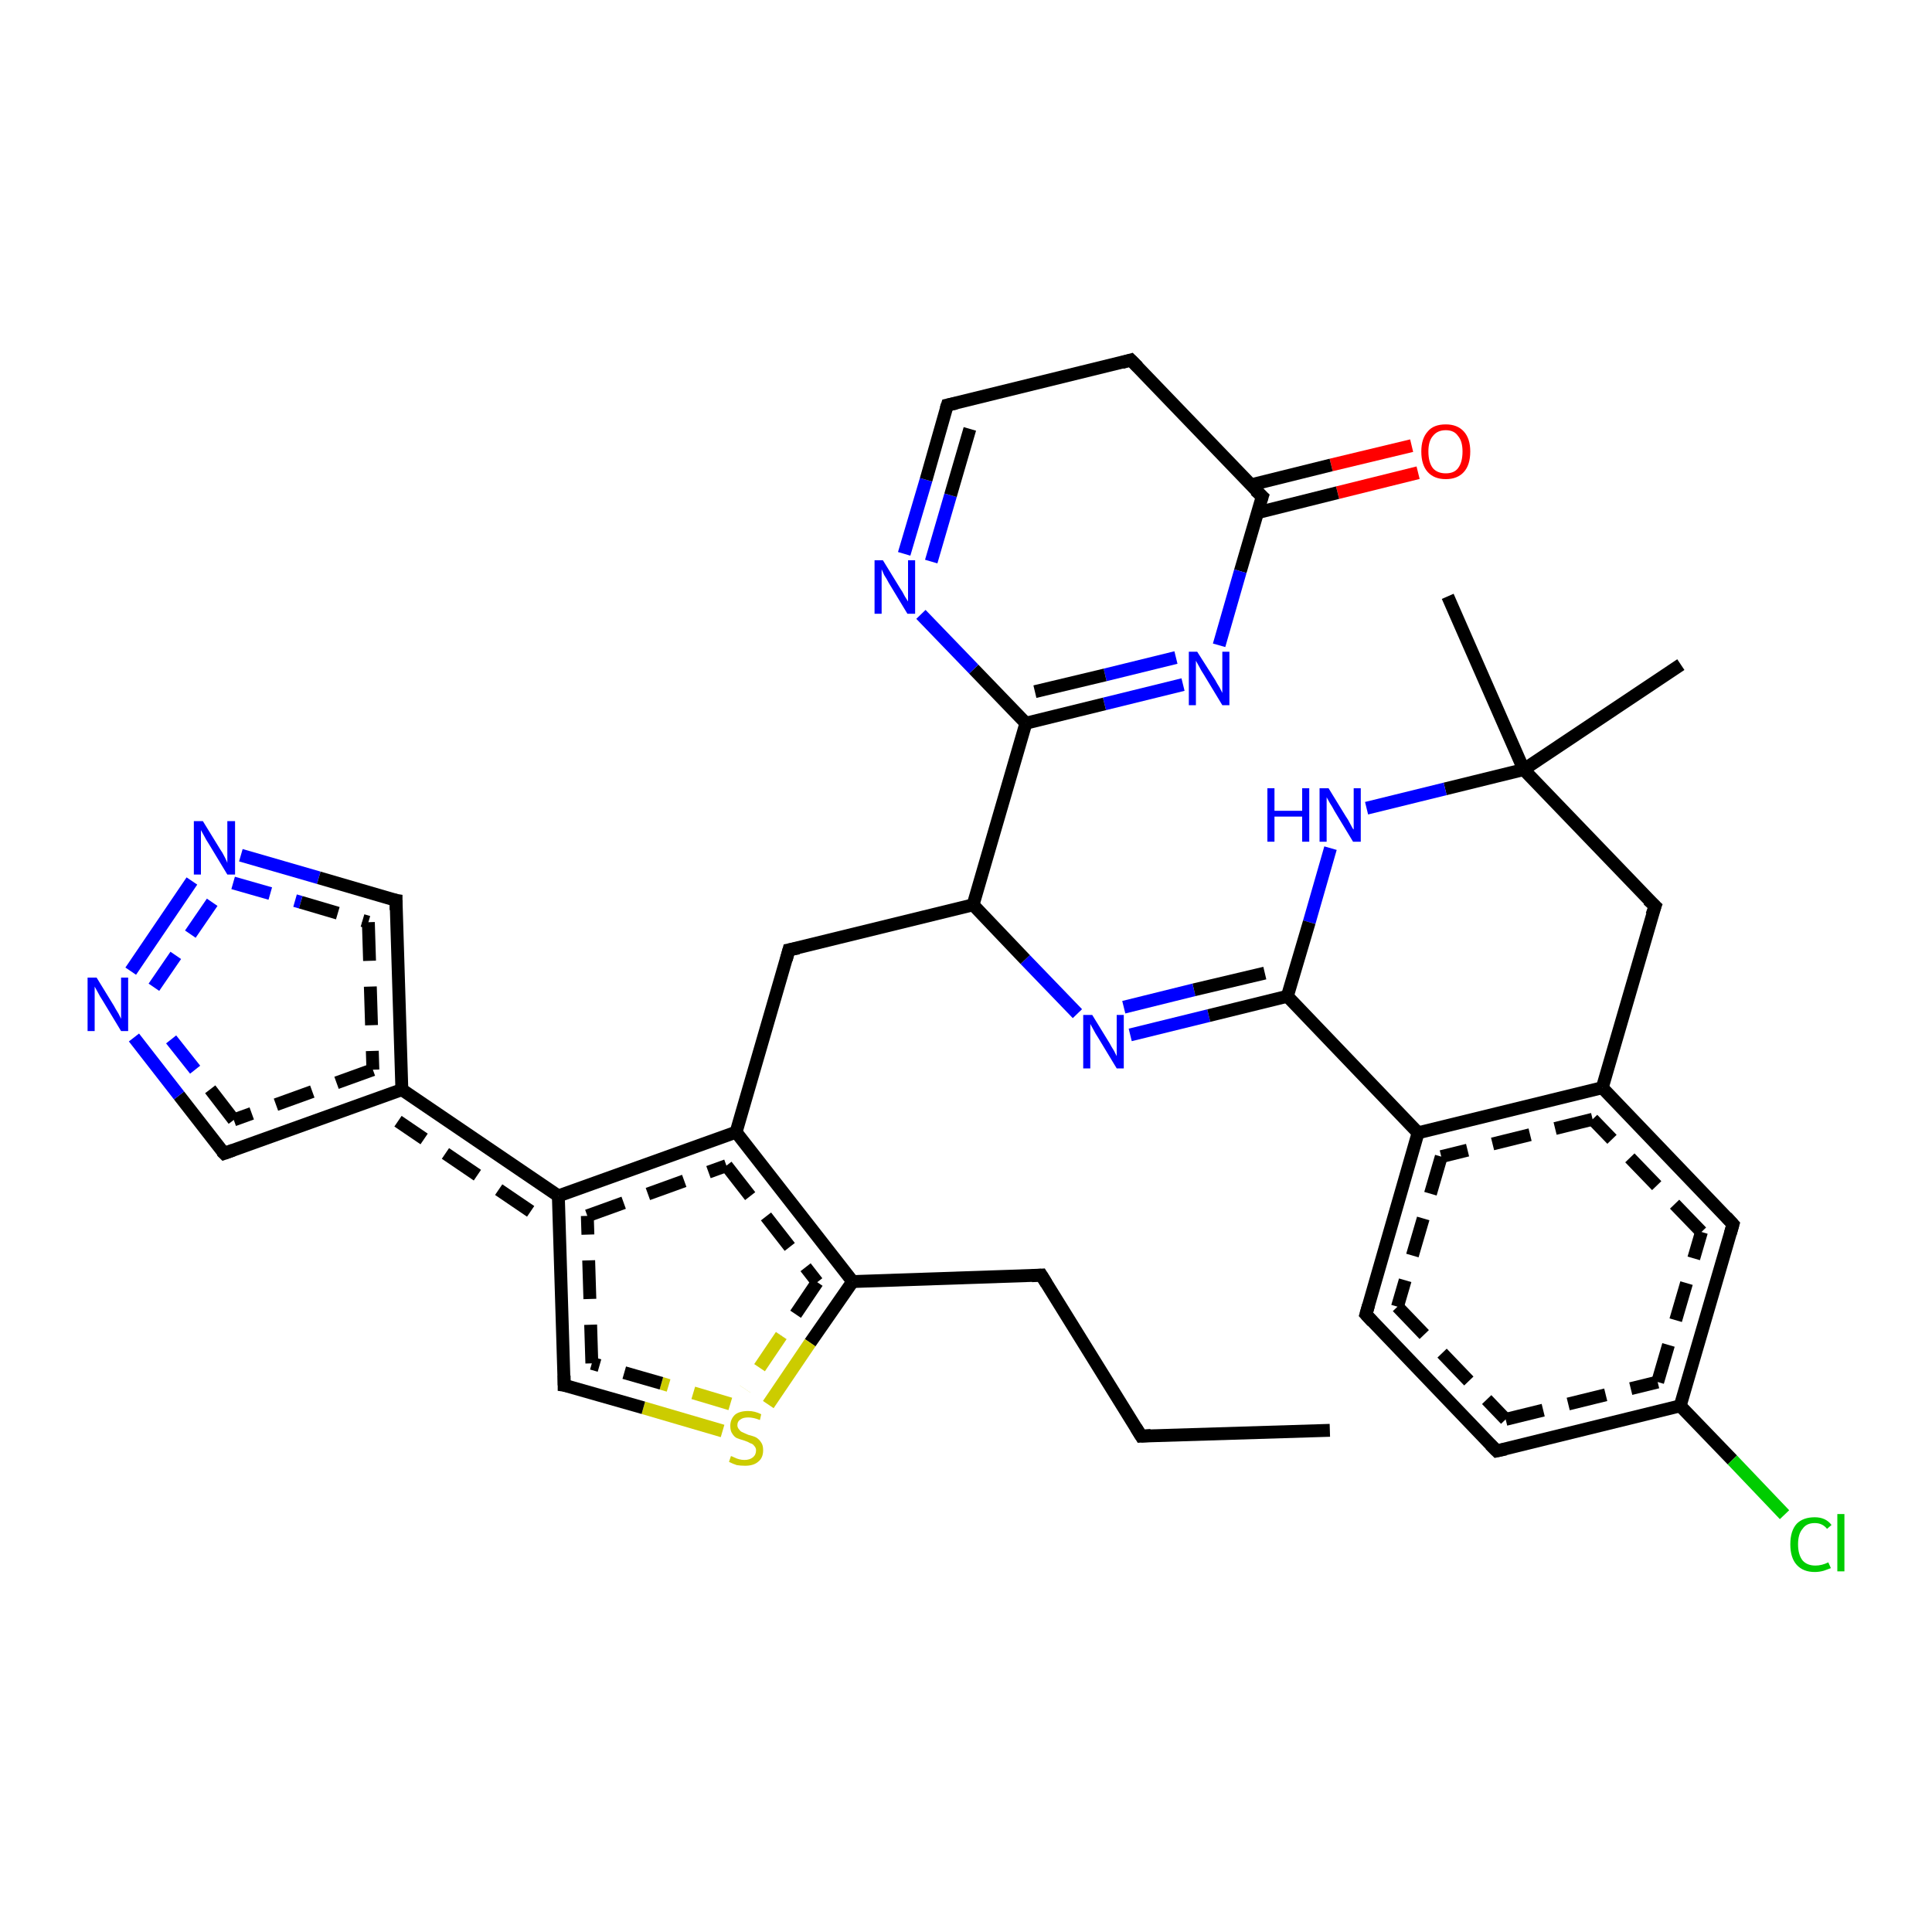 <?xml version='1.0' encoding='iso-8859-1'?>
<svg version='1.1' baseProfile='full'
              xmlns='http://www.w3.org/2000/svg'
                      xmlns:rdkit='http://www.rdkit.org/xml'
                      xmlns:xlink='http://www.w3.org/1999/xlink'
                  xml:space='preserve'
width='300px' height='300px' viewBox='0 0 300 300'>
<!-- END OF HEADER -->
<rect style='opacity:1.0;fill:#FFFFFF;stroke:none' width='300.0' height='300.0' x='0.0' y='0.0'> </rect>
<path class='bond-0 atom-0 atom-1' d='M 220.2,73.4 L 207.7,76.5' style='fill:none;fill-rule:evenodd;stroke:#FF0000;stroke-width:2.0px;stroke-linecap:butt;stroke-linejoin:miter;stroke-opacity:1' />
<path class='bond-0 atom-0 atom-1' d='M 207.7,76.5 L 195.3,79.6' style='fill:none;fill-rule:evenodd;stroke:#000000;stroke-width:2.0px;stroke-linecap:butt;stroke-linejoin:miter;stroke-opacity:1' />
<path class='bond-0 atom-0 atom-1' d='M 219.2,69.2 L 206.7,72.2' style='fill:none;fill-rule:evenodd;stroke:#FF0000;stroke-width:2.0px;stroke-linecap:butt;stroke-linejoin:miter;stroke-opacity:1' />
<path class='bond-0 atom-0 atom-1' d='M 206.7,72.2 L 194.2,75.3' style='fill:none;fill-rule:evenodd;stroke:#000000;stroke-width:2.0px;stroke-linecap:butt;stroke-linejoin:miter;stroke-opacity:1' />
<path class='bond-1 atom-1 atom-2' d='M 196.0,77.1 L 192.6,88.7' style='fill:none;fill-rule:evenodd;stroke:#000000;stroke-width:2.0px;stroke-linecap:butt;stroke-linejoin:miter;stroke-opacity:1' />
<path class='bond-1 atom-1 atom-2' d='M 192.6,88.7 L 189.3,100.2' style='fill:none;fill-rule:evenodd;stroke:#0000FF;stroke-width:2.0px;stroke-linecap:butt;stroke-linejoin:miter;stroke-opacity:1' />
<path class='bond-2 atom-2 atom-3' d='M 183.7,106.3 L 171.5,109.3' style='fill:none;fill-rule:evenodd;stroke:#0000FF;stroke-width:2.0px;stroke-linecap:butt;stroke-linejoin:miter;stroke-opacity:1' />
<path class='bond-2 atom-2 atom-3' d='M 171.5,109.3 L 159.3,112.3' style='fill:none;fill-rule:evenodd;stroke:#000000;stroke-width:2.0px;stroke-linecap:butt;stroke-linejoin:miter;stroke-opacity:1' />
<path class='bond-2 atom-2 atom-3' d='M 182.6,102.1 L 171.6,104.8' style='fill:none;fill-rule:evenodd;stroke:#0000FF;stroke-width:2.0px;stroke-linecap:butt;stroke-linejoin:miter;stroke-opacity:1' />
<path class='bond-2 atom-2 atom-3' d='M 171.6,104.8 L 160.7,107.4' style='fill:none;fill-rule:evenodd;stroke:#000000;stroke-width:2.0px;stroke-linecap:butt;stroke-linejoin:miter;stroke-opacity:1' />
<path class='bond-3 atom-3 atom-4' d='M 159.3,112.3 L 151.2,103.9' style='fill:none;fill-rule:evenodd;stroke:#000000;stroke-width:2.0px;stroke-linecap:butt;stroke-linejoin:miter;stroke-opacity:1' />
<path class='bond-3 atom-3 atom-4' d='M 151.2,103.9 L 143.0,95.4' style='fill:none;fill-rule:evenodd;stroke:#0000FF;stroke-width:2.0px;stroke-linecap:butt;stroke-linejoin:miter;stroke-opacity:1' />
<path class='bond-4 atom-4 atom-5' d='M 140.4,86.0 L 143.8,74.5' style='fill:none;fill-rule:evenodd;stroke:#0000FF;stroke-width:2.0px;stroke-linecap:butt;stroke-linejoin:miter;stroke-opacity:1' />
<path class='bond-4 atom-4 atom-5' d='M 143.8,74.5 L 147.1,62.9' style='fill:none;fill-rule:evenodd;stroke:#000000;stroke-width:2.0px;stroke-linecap:butt;stroke-linejoin:miter;stroke-opacity:1' />
<path class='bond-4 atom-4 atom-5' d='M 144.6,87.2 L 147.6,76.9' style='fill:none;fill-rule:evenodd;stroke:#0000FF;stroke-width:2.0px;stroke-linecap:butt;stroke-linejoin:miter;stroke-opacity:1' />
<path class='bond-4 atom-4 atom-5' d='M 147.6,76.9 L 150.6,66.6' style='fill:none;fill-rule:evenodd;stroke:#000000;stroke-width:2.0px;stroke-linecap:butt;stroke-linejoin:miter;stroke-opacity:1' />
<path class='bond-5 atom-5 atom-6' d='M 147.1,62.9 L 175.6,55.9' style='fill:none;fill-rule:evenodd;stroke:#000000;stroke-width:2.0px;stroke-linecap:butt;stroke-linejoin:miter;stroke-opacity:1' />
<path class='bond-6 atom-3 atom-7' d='M 159.3,112.3 L 151.1,140.5' style='fill:none;fill-rule:evenodd;stroke:#000000;stroke-width:2.0px;stroke-linecap:butt;stroke-linejoin:miter;stroke-opacity:1' />
<path class='bond-7 atom-7 atom-8' d='M 151.1,140.5 L 159.2,149.0' style='fill:none;fill-rule:evenodd;stroke:#000000;stroke-width:2.0px;stroke-linecap:butt;stroke-linejoin:miter;stroke-opacity:1' />
<path class='bond-7 atom-7 atom-8' d='M 159.2,149.0 L 167.3,157.4' style='fill:none;fill-rule:evenodd;stroke:#0000FF;stroke-width:2.0px;stroke-linecap:butt;stroke-linejoin:miter;stroke-opacity:1' />
<path class='bond-8 atom-8 atom-9' d='M 175.5,160.7 L 187.7,157.7' style='fill:none;fill-rule:evenodd;stroke:#0000FF;stroke-width:2.0px;stroke-linecap:butt;stroke-linejoin:miter;stroke-opacity:1' />
<path class='bond-8 atom-8 atom-9' d='M 187.7,157.7 L 199.9,154.7' style='fill:none;fill-rule:evenodd;stroke:#000000;stroke-width:2.0px;stroke-linecap:butt;stroke-linejoin:miter;stroke-opacity:1' />
<path class='bond-8 atom-8 atom-9' d='M 174.5,156.4 L 185.4,153.7' style='fill:none;fill-rule:evenodd;stroke:#0000FF;stroke-width:2.0px;stroke-linecap:butt;stroke-linejoin:miter;stroke-opacity:1' />
<path class='bond-8 atom-8 atom-9' d='M 185.4,153.7 L 196.4,151.1' style='fill:none;fill-rule:evenodd;stroke:#000000;stroke-width:2.0px;stroke-linecap:butt;stroke-linejoin:miter;stroke-opacity:1' />
<path class='bond-9 atom-9 atom-10' d='M 199.9,154.7 L 220.2,175.9' style='fill:none;fill-rule:evenodd;stroke:#000000;stroke-width:2.0px;stroke-linecap:butt;stroke-linejoin:miter;stroke-opacity:1' />
<path class='bond-10 atom-10 atom-11' d='M 220.2,175.9 L 212.1,204.1' style='fill:none;fill-rule:evenodd;stroke:#000000;stroke-width:2.0px;stroke-linecap:butt;stroke-linejoin:miter;stroke-opacity:1' />
<path class='bond-10 atom-10 atom-11' d='M 223.8,179.6 L 217.0,202.9' style='fill:none;fill-rule:evenodd;stroke:#000000;stroke-width:2.0px;stroke-linecap:butt;stroke-linejoin:miter;stroke-opacity:1;stroke-dasharray:6,4' />
<path class='bond-11 atom-11 atom-12' d='M 212.1,204.1 L 232.4,225.3' style='fill:none;fill-rule:evenodd;stroke:#000000;stroke-width:2.0px;stroke-linecap:butt;stroke-linejoin:miter;stroke-opacity:1' />
<path class='bond-11 atom-11 atom-12' d='M 217.0,202.9 L 233.8,220.4' style='fill:none;fill-rule:evenodd;stroke:#000000;stroke-width:2.0px;stroke-linecap:butt;stroke-linejoin:miter;stroke-opacity:1;stroke-dasharray:6,4' />
<path class='bond-12 atom-12 atom-13' d='M 232.4,225.3 L 260.9,218.3' style='fill:none;fill-rule:evenodd;stroke:#000000;stroke-width:2.0px;stroke-linecap:butt;stroke-linejoin:miter;stroke-opacity:1' />
<path class='bond-12 atom-12 atom-13' d='M 233.8,220.4 L 257.4,214.6' style='fill:none;fill-rule:evenodd;stroke:#000000;stroke-width:2.0px;stroke-linecap:butt;stroke-linejoin:miter;stroke-opacity:1;stroke-dasharray:6,4' />
<path class='bond-13 atom-13 atom-14' d='M 260.9,218.3 L 269.0,226.7' style='fill:none;fill-rule:evenodd;stroke:#000000;stroke-width:2.0px;stroke-linecap:butt;stroke-linejoin:miter;stroke-opacity:1' />
<path class='bond-13 atom-13 atom-14' d='M 269.0,226.7 L 277.1,235.2' style='fill:none;fill-rule:evenodd;stroke:#00CC00;stroke-width:2.0px;stroke-linecap:butt;stroke-linejoin:miter;stroke-opacity:1' />
<path class='bond-14 atom-13 atom-15' d='M 260.9,218.3 L 269.1,190.1' style='fill:none;fill-rule:evenodd;stroke:#000000;stroke-width:2.0px;stroke-linecap:butt;stroke-linejoin:miter;stroke-opacity:1' />
<path class='bond-14 atom-13 atom-15' d='M 257.4,214.6 L 264.2,191.3' style='fill:none;fill-rule:evenodd;stroke:#000000;stroke-width:2.0px;stroke-linecap:butt;stroke-linejoin:miter;stroke-opacity:1;stroke-dasharray:6,4' />
<path class='bond-15 atom-15 atom-16' d='M 269.1,190.1 L 248.8,168.9' style='fill:none;fill-rule:evenodd;stroke:#000000;stroke-width:2.0px;stroke-linecap:butt;stroke-linejoin:miter;stroke-opacity:1' />
<path class='bond-15 atom-15 atom-16' d='M 264.2,191.3 L 247.3,173.8' style='fill:none;fill-rule:evenodd;stroke:#000000;stroke-width:2.0px;stroke-linecap:butt;stroke-linejoin:miter;stroke-opacity:1;stroke-dasharray:6,4' />
<path class='bond-16 atom-16 atom-17' d='M 248.8,168.9 L 257.0,140.7' style='fill:none;fill-rule:evenodd;stroke:#000000;stroke-width:2.0px;stroke-linecap:butt;stroke-linejoin:miter;stroke-opacity:1' />
<path class='bond-17 atom-17 atom-18' d='M 257.0,140.7 L 236.6,119.5' style='fill:none;fill-rule:evenodd;stroke:#000000;stroke-width:2.0px;stroke-linecap:butt;stroke-linejoin:miter;stroke-opacity:1' />
<path class='bond-18 atom-18 atom-19' d='M 236.6,119.5 L 224.4,122.5' style='fill:none;fill-rule:evenodd;stroke:#000000;stroke-width:2.0px;stroke-linecap:butt;stroke-linejoin:miter;stroke-opacity:1' />
<path class='bond-18 atom-18 atom-19' d='M 224.4,122.5 L 212.2,125.5' style='fill:none;fill-rule:evenodd;stroke:#0000FF;stroke-width:2.0px;stroke-linecap:butt;stroke-linejoin:miter;stroke-opacity:1' />
<path class='bond-19 atom-18 atom-20' d='M 236.6,119.5 L 224.8,92.6' style='fill:none;fill-rule:evenodd;stroke:#000000;stroke-width:2.0px;stroke-linecap:butt;stroke-linejoin:miter;stroke-opacity:1' />
<path class='bond-20 atom-18 atom-21' d='M 236.6,119.5 L 261.0,103.2' style='fill:none;fill-rule:evenodd;stroke:#000000;stroke-width:2.0px;stroke-linecap:butt;stroke-linejoin:miter;stroke-opacity:1' />
<path class='bond-21 atom-7 atom-22' d='M 151.1,140.5 L 122.5,147.5' style='fill:none;fill-rule:evenodd;stroke:#000000;stroke-width:2.0px;stroke-linecap:butt;stroke-linejoin:miter;stroke-opacity:1' />
<path class='bond-22 atom-22 atom-23' d='M 122.5,147.5 L 114.3,175.8' style='fill:none;fill-rule:evenodd;stroke:#000000;stroke-width:2.0px;stroke-linecap:butt;stroke-linejoin:miter;stroke-opacity:1' />
<path class='bond-23 atom-23 atom-24' d='M 114.3,175.8 L 132.4,199.0' style='fill:none;fill-rule:evenodd;stroke:#000000;stroke-width:2.0px;stroke-linecap:butt;stroke-linejoin:miter;stroke-opacity:1' />
<path class='bond-23 atom-23 atom-24' d='M 112.8,181.0 L 126.9,199.1' style='fill:none;fill-rule:evenodd;stroke:#000000;stroke-width:2.0px;stroke-linecap:butt;stroke-linejoin:miter;stroke-opacity:1;stroke-dasharray:6,4' />
<path class='bond-24 atom-24 atom-25' d='M 132.4,199.0 L 125.8,208.5' style='fill:none;fill-rule:evenodd;stroke:#000000;stroke-width:2.0px;stroke-linecap:butt;stroke-linejoin:miter;stroke-opacity:1' />
<path class='bond-24 atom-24 atom-25' d='M 125.8,208.5 L 119.3,218.1' style='fill:none;fill-rule:evenodd;stroke:#CCCC00;stroke-width:2.0px;stroke-linecap:butt;stroke-linejoin:miter;stroke-opacity:1' />
<path class='bond-24 atom-24 atom-25' d='M 126.9,199.1 L 121.3,207.4' style='fill:none;fill-rule:evenodd;stroke:#000000;stroke-width:2.0px;stroke-linecap:butt;stroke-linejoin:miter;stroke-opacity:1;stroke-dasharray:6,4' />
<path class='bond-24 atom-24 atom-25' d='M 121.3,207.4 L 115.7,215.7' style='fill:none;fill-rule:evenodd;stroke:#CCCC00;stroke-width:2.0px;stroke-linecap:butt;stroke-linejoin:miter;stroke-opacity:1;stroke-dasharray:6,4' />
<path class='bond-25 atom-25 atom-26' d='M 112.2,222.2 L 99.9,218.6' style='fill:none;fill-rule:evenodd;stroke:#CCCC00;stroke-width:2.0px;stroke-linecap:butt;stroke-linejoin:miter;stroke-opacity:1' />
<path class='bond-25 atom-25 atom-26' d='M 99.9,218.6 L 87.6,215.1' style='fill:none;fill-rule:evenodd;stroke:#000000;stroke-width:2.0px;stroke-linecap:butt;stroke-linejoin:miter;stroke-opacity:1' />
<path class='bond-25 atom-25 atom-26' d='M 113.4,218.0 L 102.7,214.8' style='fill:none;fill-rule:evenodd;stroke:#CCCC00;stroke-width:2.0px;stroke-linecap:butt;stroke-linejoin:miter;stroke-opacity:1;stroke-dasharray:6,4' />
<path class='bond-25 atom-25 atom-26' d='M 102.7,214.8 L 91.9,211.7' style='fill:none;fill-rule:evenodd;stroke:#000000;stroke-width:2.0px;stroke-linecap:butt;stroke-linejoin:miter;stroke-opacity:1;stroke-dasharray:6,4' />
<path class='bond-26 atom-26 atom-27' d='M 87.6,215.1 L 86.7,185.7' style='fill:none;fill-rule:evenodd;stroke:#000000;stroke-width:2.0px;stroke-linecap:butt;stroke-linejoin:miter;stroke-opacity:1' />
<path class='bond-26 atom-26 atom-27' d='M 91.9,211.7 L 91.2,188.8' style='fill:none;fill-rule:evenodd;stroke:#000000;stroke-width:2.0px;stroke-linecap:butt;stroke-linejoin:miter;stroke-opacity:1;stroke-dasharray:6,4' />
<path class='bond-27 atom-27 atom-28' d='M 86.7,185.7 L 62.4,169.2' style='fill:none;fill-rule:evenodd;stroke:#000000;stroke-width:2.0px;stroke-linecap:butt;stroke-linejoin:miter;stroke-opacity:1' />
<path class='bond-27 atom-27 atom-28' d='M 82.4,188.1 L 61.8,174.1' style='fill:none;fill-rule:evenodd;stroke:#000000;stroke-width:2.0px;stroke-linecap:butt;stroke-linejoin:miter;stroke-opacity:1;stroke-dasharray:6,4' />
<path class='bond-28 atom-28 atom-29' d='M 62.4,169.2 L 34.8,179.1' style='fill:none;fill-rule:evenodd;stroke:#000000;stroke-width:2.0px;stroke-linecap:butt;stroke-linejoin:miter;stroke-opacity:1' />
<path class='bond-28 atom-28 atom-29' d='M 57.9,166.1 L 36.3,173.9' style='fill:none;fill-rule:evenodd;stroke:#000000;stroke-width:2.0px;stroke-linecap:butt;stroke-linejoin:miter;stroke-opacity:1;stroke-dasharray:6,4' />
<path class='bond-29 atom-29 atom-30' d='M 34.8,179.1 L 27.8,170.1' style='fill:none;fill-rule:evenodd;stroke:#000000;stroke-width:2.0px;stroke-linecap:butt;stroke-linejoin:miter;stroke-opacity:1' />
<path class='bond-29 atom-29 atom-30' d='M 27.8,170.1 L 20.8,161.1' style='fill:none;fill-rule:evenodd;stroke:#0000FF;stroke-width:2.0px;stroke-linecap:butt;stroke-linejoin:miter;stroke-opacity:1' />
<path class='bond-29 atom-29 atom-30' d='M 36.3,173.9 L 30.3,166.1' style='fill:none;fill-rule:evenodd;stroke:#000000;stroke-width:2.0px;stroke-linecap:butt;stroke-linejoin:miter;stroke-opacity:1;stroke-dasharray:6,4' />
<path class='bond-29 atom-29 atom-30' d='M 30.3,166.1 L 24.2,158.4' style='fill:none;fill-rule:evenodd;stroke:#0000FF;stroke-width:2.0px;stroke-linecap:butt;stroke-linejoin:miter;stroke-opacity:1;stroke-dasharray:6,4' />
<path class='bond-30 atom-30 atom-31' d='M 20.3,150.8 L 29.8,136.8' style='fill:none;fill-rule:evenodd;stroke:#0000FF;stroke-width:2.0px;stroke-linecap:butt;stroke-linejoin:miter;stroke-opacity:1' />
<path class='bond-30 atom-30 atom-31' d='M 23.9,153.3 L 33.5,139.3' style='fill:none;fill-rule:evenodd;stroke:#0000FF;stroke-width:2.0px;stroke-linecap:butt;stroke-linejoin:miter;stroke-opacity:1;stroke-dasharray:6,4' />
<path class='bond-31 atom-31 atom-32' d='M 37.4,132.8 L 49.5,136.3' style='fill:none;fill-rule:evenodd;stroke:#0000FF;stroke-width:2.0px;stroke-linecap:butt;stroke-linejoin:miter;stroke-opacity:1' />
<path class='bond-31 atom-31 atom-32' d='M 49.5,136.3 L 61.5,139.8' style='fill:none;fill-rule:evenodd;stroke:#000000;stroke-width:2.0px;stroke-linecap:butt;stroke-linejoin:miter;stroke-opacity:1' />
<path class='bond-31 atom-31 atom-32' d='M 36.2,137.1 L 46.7,140.1' style='fill:none;fill-rule:evenodd;stroke:#0000FF;stroke-width:2.0px;stroke-linecap:butt;stroke-linejoin:miter;stroke-opacity:1;stroke-dasharray:6,4' />
<path class='bond-31 atom-31 atom-32' d='M 46.7,140.1 L 57.2,143.2' style='fill:none;fill-rule:evenodd;stroke:#000000;stroke-width:2.0px;stroke-linecap:butt;stroke-linejoin:miter;stroke-opacity:1;stroke-dasharray:6,4' />
<path class='bond-32 atom-24 atom-33' d='M 132.4,199.0 L 161.7,198.0' style='fill:none;fill-rule:evenodd;stroke:#000000;stroke-width:2.0px;stroke-linecap:butt;stroke-linejoin:miter;stroke-opacity:1' />
<path class='bond-33 atom-33 atom-34' d='M 161.7,198.0 L 177.2,223.0' style='fill:none;fill-rule:evenodd;stroke:#000000;stroke-width:2.0px;stroke-linecap:butt;stroke-linejoin:miter;stroke-opacity:1' />
<path class='bond-34 atom-34 atom-35' d='M 177.2,223.0 L 206.5,222.1' style='fill:none;fill-rule:evenodd;stroke:#000000;stroke-width:2.0px;stroke-linecap:butt;stroke-linejoin:miter;stroke-opacity:1' />
<path class='bond-35 atom-6 atom-1' d='M 175.6,55.9 L 196.0,77.1' style='fill:none;fill-rule:evenodd;stroke:#000000;stroke-width:2.0px;stroke-linecap:butt;stroke-linejoin:miter;stroke-opacity:1' />
<path class='bond-36 atom-16 atom-10' d='M 248.8,168.9 L 220.2,175.9' style='fill:none;fill-rule:evenodd;stroke:#000000;stroke-width:2.0px;stroke-linecap:butt;stroke-linejoin:miter;stroke-opacity:1' />
<path class='bond-36 atom-16 atom-10' d='M 247.3,173.8 L 223.8,179.6' style='fill:none;fill-rule:evenodd;stroke:#000000;stroke-width:2.0px;stroke-linecap:butt;stroke-linejoin:miter;stroke-opacity:1;stroke-dasharray:6,4' />
<path class='bond-37 atom-19 atom-9' d='M 206.6,131.7 L 203.3,143.2' style='fill:none;fill-rule:evenodd;stroke:#0000FF;stroke-width:2.0px;stroke-linecap:butt;stroke-linejoin:miter;stroke-opacity:1' />
<path class='bond-37 atom-19 atom-9' d='M 203.3,143.2 L 199.9,154.7' style='fill:none;fill-rule:evenodd;stroke:#000000;stroke-width:2.0px;stroke-linecap:butt;stroke-linejoin:miter;stroke-opacity:1' />
<path class='bond-38 atom-32 atom-28' d='M 61.5,139.8 L 62.4,169.2' style='fill:none;fill-rule:evenodd;stroke:#000000;stroke-width:2.0px;stroke-linecap:butt;stroke-linejoin:miter;stroke-opacity:1' />
<path class='bond-38 atom-32 atom-28' d='M 57.2,143.2 L 57.9,166.1' style='fill:none;fill-rule:evenodd;stroke:#000000;stroke-width:2.0px;stroke-linecap:butt;stroke-linejoin:miter;stroke-opacity:1;stroke-dasharray:6,4' />
<path class='bond-39 atom-27 atom-23' d='M 86.7,185.7 L 114.3,175.8' style='fill:none;fill-rule:evenodd;stroke:#000000;stroke-width:2.0px;stroke-linecap:butt;stroke-linejoin:miter;stroke-opacity:1' />
<path class='bond-39 atom-27 atom-23' d='M 91.2,188.8 L 112.8,181.0' style='fill:none;fill-rule:evenodd;stroke:#000000;stroke-width:2.0px;stroke-linecap:butt;stroke-linejoin:miter;stroke-opacity:1;stroke-dasharray:6,4' />
<path d='M 195.8,77.7 L 196.0,77.1 L 194.9,76.1' style='fill:none;stroke:#000000;stroke-width:2.0px;stroke-linecap:butt;stroke-linejoin:miter;stroke-opacity:1;' />
<path d='M 146.9,63.5 L 147.1,62.9 L 148.5,62.6' style='fill:none;stroke:#000000;stroke-width:2.0px;stroke-linecap:butt;stroke-linejoin:miter;stroke-opacity:1;' />
<path d='M 174.2,56.3 L 175.6,55.9 L 176.7,57.0' style='fill:none;stroke:#000000;stroke-width:2.0px;stroke-linecap:butt;stroke-linejoin:miter;stroke-opacity:1;' />
<path d='M 212.5,202.7 L 212.1,204.1 L 213.1,205.2' style='fill:none;stroke:#000000;stroke-width:2.0px;stroke-linecap:butt;stroke-linejoin:miter;stroke-opacity:1;' />
<path d='M 231.4,224.3 L 232.4,225.3 L 233.8,225.0' style='fill:none;stroke:#000000;stroke-width:2.0px;stroke-linecap:butt;stroke-linejoin:miter;stroke-opacity:1;' />
<path d='M 268.7,191.5 L 269.1,190.1 L 268.1,189.0' style='fill:none;stroke:#000000;stroke-width:2.0px;stroke-linecap:butt;stroke-linejoin:miter;stroke-opacity:1;' />
<path d='M 256.5,142.1 L 257.0,140.7 L 255.9,139.7' style='fill:none;stroke:#000000;stroke-width:2.0px;stroke-linecap:butt;stroke-linejoin:miter;stroke-opacity:1;' />
<path d='M 124.0,147.2 L 122.5,147.5 L 122.1,149.0' style='fill:none;stroke:#000000;stroke-width:2.0px;stroke-linecap:butt;stroke-linejoin:miter;stroke-opacity:1;' />
<path d='M 88.3,215.2 L 87.6,215.1 L 87.6,213.6' style='fill:none;stroke:#000000;stroke-width:2.0px;stroke-linecap:butt;stroke-linejoin:miter;stroke-opacity:1;' />
<path d='M 36.2,178.6 L 34.8,179.1 L 34.4,178.7' style='fill:none;stroke:#000000;stroke-width:2.0px;stroke-linecap:butt;stroke-linejoin:miter;stroke-opacity:1;' />
<path d='M 60.9,139.7 L 61.5,139.8 L 61.5,141.3' style='fill:none;stroke:#000000;stroke-width:2.0px;stroke-linecap:butt;stroke-linejoin:miter;stroke-opacity:1;' />
<path d='M 160.2,198.1 L 161.7,198.0 L 162.5,199.3' style='fill:none;stroke:#000000;stroke-width:2.0px;stroke-linecap:butt;stroke-linejoin:miter;stroke-opacity:1;' />
<path d='M 176.4,221.7 L 177.2,223.0 L 178.7,222.9' style='fill:none;stroke:#000000;stroke-width:2.0px;stroke-linecap:butt;stroke-linejoin:miter;stroke-opacity:1;' />
<path class='atom-0' d='M 220.7 70.1
Q 220.7 68.1, 221.7 67.0
Q 222.6 65.9, 224.5 65.9
Q 226.3 65.9, 227.3 67.0
Q 228.3 68.1, 228.3 70.1
Q 228.3 72.2, 227.3 73.3
Q 226.3 74.4, 224.5 74.4
Q 222.7 74.4, 221.7 73.3
Q 220.7 72.2, 220.7 70.1
M 224.5 73.5
Q 225.8 73.5, 226.4 72.7
Q 227.1 71.8, 227.1 70.1
Q 227.1 68.5, 226.4 67.7
Q 225.8 66.8, 224.5 66.8
Q 223.2 66.8, 222.5 67.7
Q 221.8 68.5, 221.8 70.1
Q 221.8 71.8, 222.5 72.7
Q 223.2 73.5, 224.5 73.5
' fill='#FF0000'/>
<path class='atom-2' d='M 185.9 101.2
L 188.7 105.6
Q 188.9 106.0, 189.4 106.8
Q 189.8 107.6, 189.8 107.6
L 189.8 101.2
L 190.9 101.2
L 190.9 109.5
L 189.8 109.5
L 186.9 104.7
Q 186.5 104.1, 186.2 103.5
Q 185.8 102.8, 185.7 102.6
L 185.7 109.5
L 184.6 109.5
L 184.6 101.2
L 185.9 101.2
' fill='#0000FF'/>
<path class='atom-4' d='M 137.1 87.0
L 139.8 91.4
Q 140.1 91.8, 140.5 92.6
Q 141.0 93.4, 141.0 93.4
L 141.0 87.0
L 142.1 87.0
L 142.1 95.3
L 140.9 95.3
L 138.0 90.5
Q 137.7 89.9, 137.3 89.3
Q 137.0 88.6, 136.9 88.4
L 136.9 95.3
L 135.8 95.3
L 135.8 87.0
L 137.1 87.0
' fill='#0000FF'/>
<path class='atom-8' d='M 169.6 157.6
L 172.3 162.0
Q 172.5 162.4, 173.0 163.2
Q 173.4 164.0, 173.4 164.0
L 173.4 157.6
L 174.5 157.6
L 174.5 165.9
L 173.4 165.9
L 170.5 161.1
Q 170.1 160.5, 169.8 159.9
Q 169.4 159.2, 169.3 159.0
L 169.3 165.9
L 168.2 165.9
L 168.2 157.6
L 169.6 157.6
' fill='#0000FF'/>
<path class='atom-14' d='M 278.0 239.8
Q 278.0 237.7, 279.0 236.6
Q 280.0 235.6, 281.8 235.6
Q 283.5 235.6, 284.4 236.8
L 283.7 237.4
Q 283.0 236.5, 281.8 236.5
Q 280.5 236.5, 279.9 237.4
Q 279.2 238.2, 279.2 239.8
Q 279.2 241.4, 279.9 242.3
Q 280.6 243.1, 281.9 243.1
Q 282.9 243.1, 283.9 242.6
L 284.3 243.5
Q 283.8 243.7, 283.2 243.9
Q 282.5 244.1, 281.8 244.1
Q 280.0 244.1, 279.0 243.0
Q 278.0 241.9, 278.0 239.8
' fill='#00CC00'/>
<path class='atom-14' d='M 285.3 235.1
L 286.4 235.1
L 286.4 244.0
L 285.3 244.0
L 285.3 235.1
' fill='#00CC00'/>
<path class='atom-19' d='M 196.8 122.4
L 197.9 122.4
L 197.9 125.9
L 202.2 125.9
L 202.2 122.4
L 203.3 122.4
L 203.3 130.7
L 202.2 130.7
L 202.2 126.8
L 197.9 126.8
L 197.9 130.7
L 196.8 130.7
L 196.8 122.4
' fill='#0000FF'/>
<path class='atom-19' d='M 206.3 122.4
L 209.0 126.8
Q 209.3 127.2, 209.7 128.0
Q 210.1 128.8, 210.2 128.8
L 210.2 122.4
L 211.3 122.4
L 211.3 130.7
L 210.1 130.7
L 207.2 125.9
Q 206.9 125.3, 206.5 124.7
Q 206.1 124.0, 206.0 123.8
L 206.0 130.7
L 204.9 130.7
L 204.9 122.4
L 206.3 122.4
' fill='#0000FF'/>
<path class='atom-25' d='M 113.5 226.1
Q 113.6 226.1, 114.0 226.3
Q 114.4 226.5, 114.8 226.6
Q 115.2 226.7, 115.6 226.7
Q 116.4 226.7, 116.9 226.3
Q 117.4 225.9, 117.4 225.2
Q 117.4 224.8, 117.1 224.5
Q 116.9 224.2, 116.5 224.1
Q 116.2 223.9, 115.6 223.7
Q 114.9 223.5, 114.4 223.3
Q 114.0 223.1, 113.7 222.6
Q 113.4 222.2, 113.4 221.4
Q 113.4 220.4, 114.1 219.7
Q 114.8 219.1, 116.2 219.1
Q 117.2 219.1, 118.2 219.6
L 118.0 220.5
Q 117.0 220.1, 116.2 220.1
Q 115.4 220.1, 115.0 220.4
Q 114.5 220.7, 114.5 221.3
Q 114.5 221.7, 114.8 222.0
Q 115.0 222.3, 115.3 222.4
Q 115.7 222.6, 116.2 222.8
Q 117.0 223.0, 117.4 223.2
Q 117.9 223.5, 118.2 224.0
Q 118.5 224.4, 118.5 225.2
Q 118.5 226.4, 117.7 227.0
Q 117.0 227.6, 115.7 227.6
Q 115.0 227.6, 114.4 227.5
Q 113.8 227.3, 113.2 227.0
L 113.5 226.1
' fill='#CCCC00'/>
<path class='atom-30' d='M 15.0 151.8
L 17.7 156.2
Q 17.9 156.6, 18.4 157.4
Q 18.8 158.2, 18.8 158.2
L 18.8 151.8
L 19.9 151.8
L 19.9 160.1
L 18.8 160.1
L 15.9 155.3
Q 15.5 154.7, 15.2 154.1
Q 14.8 153.4, 14.7 153.2
L 14.7 160.1
L 13.6 160.1
L 13.6 151.8
L 15.0 151.8
' fill='#0000FF'/>
<path class='atom-31' d='M 31.5 127.5
L 34.2 131.9
Q 34.5 132.3, 34.9 133.1
Q 35.3 133.9, 35.3 134.0
L 35.3 127.5
L 36.5 127.5
L 36.5 135.8
L 35.3 135.8
L 32.4 131.0
Q 32.0 130.4, 31.7 129.8
Q 31.3 129.1, 31.2 128.9
L 31.2 135.8
L 30.1 135.8
L 30.1 127.5
L 31.5 127.5
' fill='#0000FF'/>
</svg>
